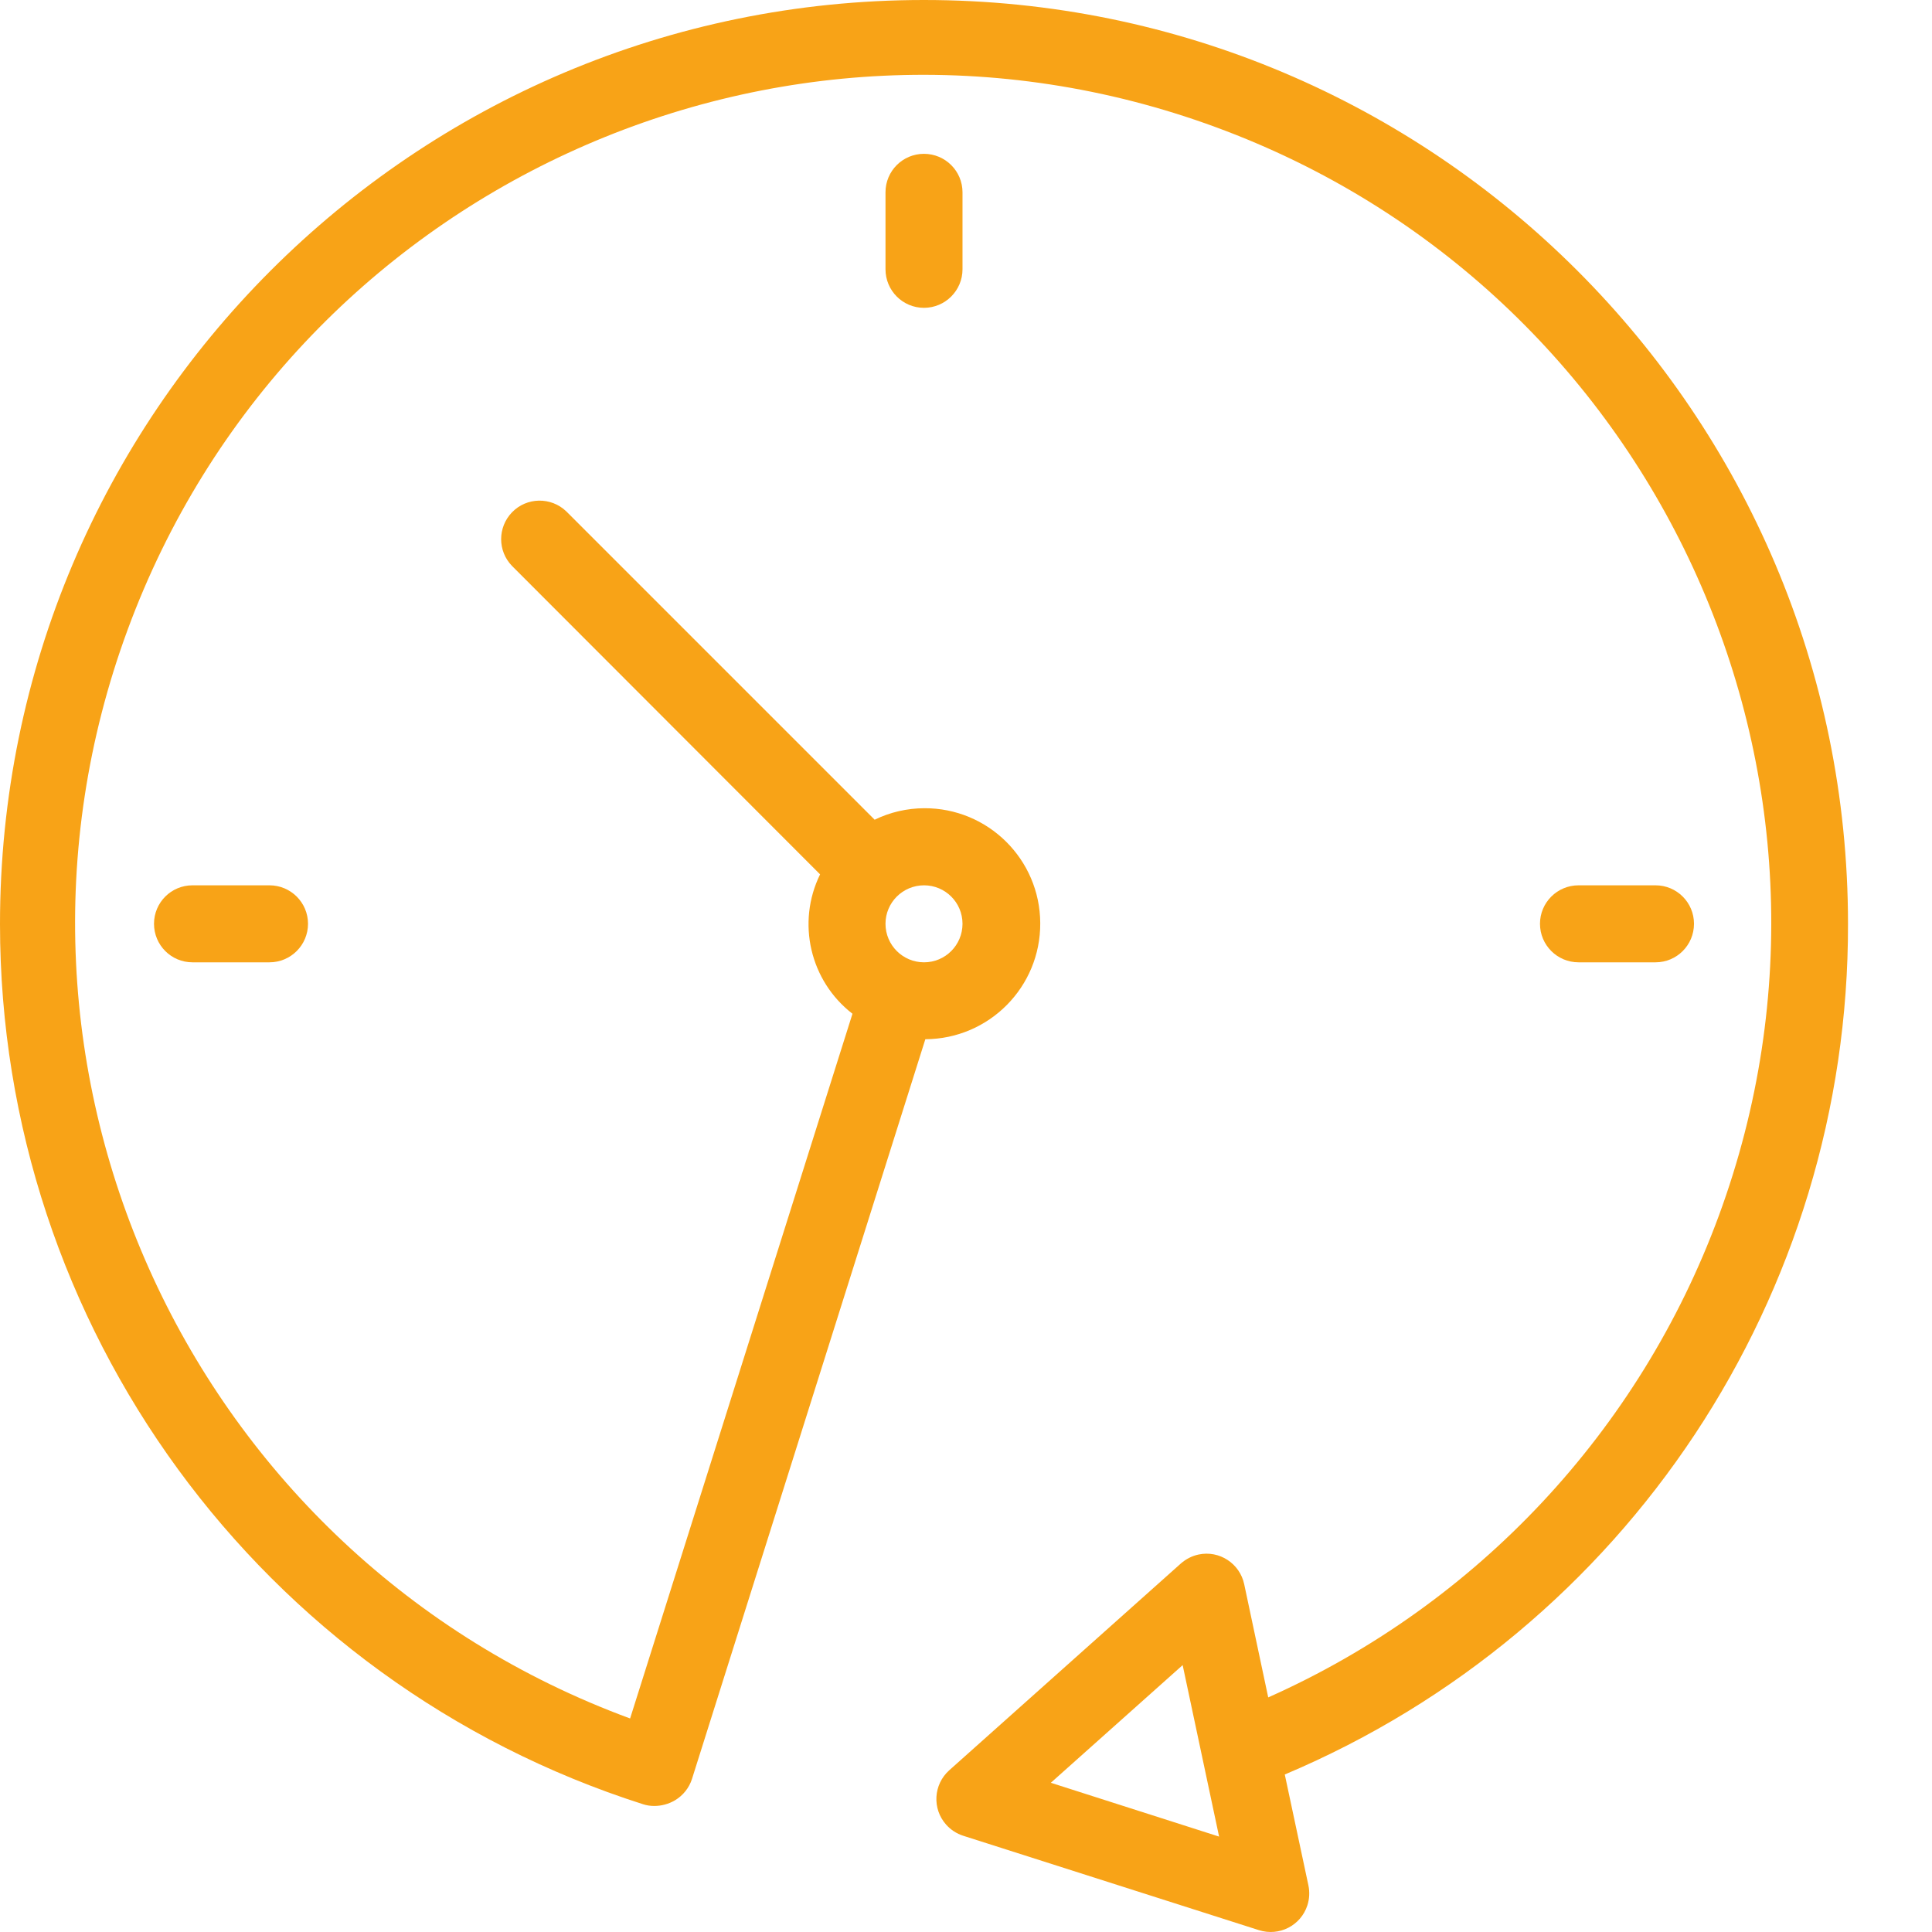 <svg width="21" height="21" viewBox="0 0 21 21" fill="none" xmlns="http://www.w3.org/2000/svg">
<path d="M20.087 10.041C20.086 4.495 15.588 -0.001 10.041 2.09791e-07C4.495 0.001 -0.001 4.499 2.09791e-07 10.046C0.001 14.415 2.826 18.282 6.989 19.611C7.028 19.624 7.07 19.63 7.111 19.63C7.19 19.63 7.268 19.609 7.336 19.569C7.425 19.516 7.491 19.433 7.522 19.335L10.058 11.296C10.752 11.292 11.311 10.727 11.307 10.034C11.304 9.34 10.739 8.781 10.045 8.785C9.859 8.786 9.675 8.828 9.507 8.91L6.156 5.559C5.99 5.399 5.725 5.403 5.565 5.569C5.408 5.732 5.408 5.989 5.565 6.151L8.914 9.504C8.657 10.028 8.804 10.662 9.266 11.019L6.849 18.679C2.073 16.92 -0.373 11.622 1.387 6.846C3.146 2.07 8.444 -0.376 13.22 1.384C17.996 3.143 20.442 8.441 18.682 13.217C17.823 15.55 16.057 17.438 13.785 18.45L13.524 17.22C13.476 16.994 13.254 16.849 13.028 16.897C12.957 16.912 12.891 16.946 12.836 16.994L10.318 19.242C10.146 19.396 10.13 19.66 10.284 19.833C10.334 19.889 10.398 19.931 10.47 19.954L13.684 20.98C13.905 21.05 14.14 20.93 14.211 20.709C14.233 20.64 14.237 20.566 14.222 20.494L13.965 19.288C17.682 17.72 20.096 14.075 20.087 10.041ZM10.044 9.623C10.275 9.623 10.462 9.81 10.462 10.041C10.462 10.273 10.275 10.46 10.044 10.46C9.813 10.46 9.625 10.273 9.625 10.041C9.625 9.81 9.813 9.623 10.044 9.623ZM11.422 19.378L12.855 18.099L13.251 19.963L11.422 19.378Z" fill="#F8A317"/>
<path d="M9.625 2.09V2.927C9.625 3.158 9.812 3.346 10.043 3.346C10.274 3.346 10.462 3.158 10.462 2.927V2.09C10.462 1.859 10.274 1.672 10.043 1.672C9.812 1.672 9.625 1.859 9.625 2.09Z" fill="#F8A317"/>
<path d="M2.092 9.623C1.861 9.623 1.674 9.81 1.674 10.041C1.674 10.273 1.861 10.46 2.092 10.46H2.929C3.16 10.46 3.348 10.273 3.348 10.041C3.348 9.81 3.16 9.623 2.929 9.623H2.092Z" fill="#F8A317"/>
<path d="M17.995 10.46C18.226 10.46 18.413 10.273 18.413 10.041C18.413 9.81 18.226 9.623 17.995 9.623H17.158C16.927 9.623 16.739 9.81 16.739 10.041C16.739 10.273 16.927 10.46 17.158 10.46H17.995Z" fill="#F8A317"/>
</svg>
